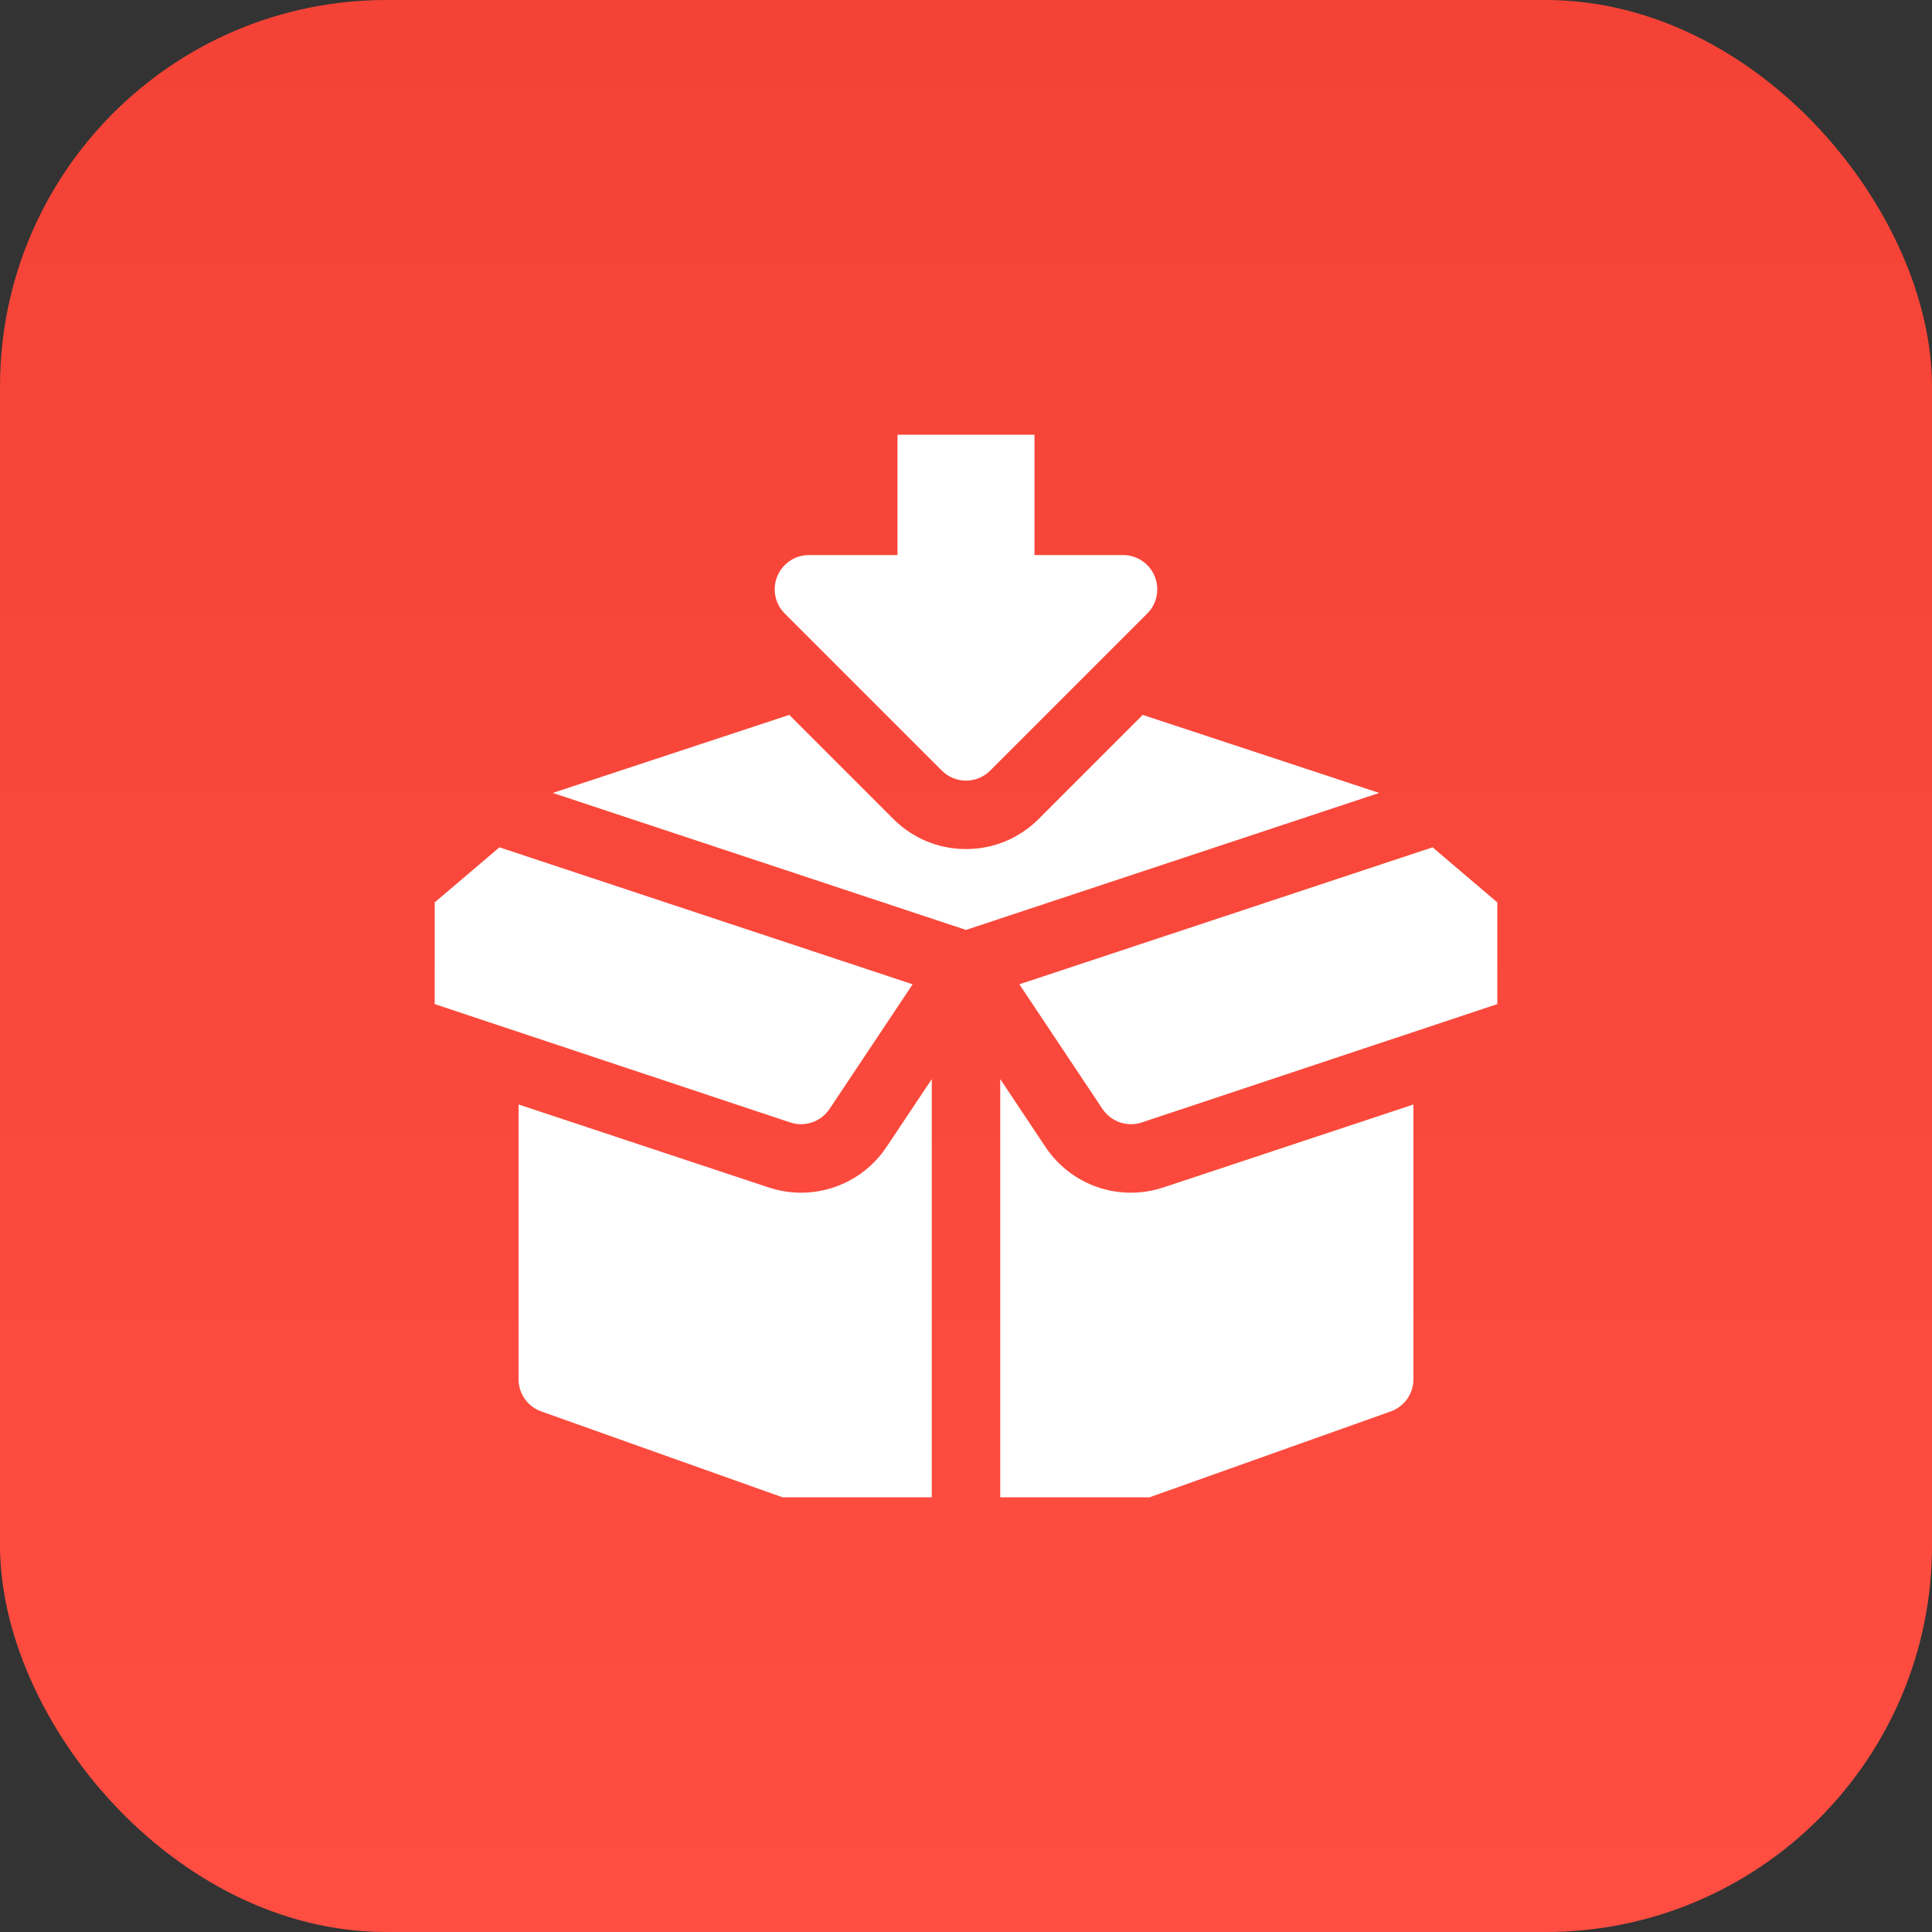 <svg width="40" height="40" viewBox="0 0 40 40" fill="none" xmlns="http://www.w3.org/2000/svg">
<rect x="0" y="0" width="40" height="40" fill="#333333" stroke="none"/>
<rect width="40" height="40" rx="8" fill="url(#paint0_linear_250_13536)"/>
<g clip-path="url(#clip0_250_13536)">
<path d="M20.709 7.9H19.291C18.899 7.9 18.582 8.217 18.582 8.609V11.492H16.749C16.462 11.492 16.203 11.665 16.094 11.93C15.984 12.195 16.044 12.499 16.247 12.702L19.499 15.954C19.637 16.092 19.819 16.162 20 16.162C20.181 16.162 20.363 16.092 20.501 15.954L23.753 12.702C23.955 12.499 24.016 12.195 23.906 11.93C23.797 11.665 23.538 11.492 23.251 11.492H21.418V8.609C21.418 8.217 21.101 7.9 20.709 7.9Z" fill="white"/>
<path d="M31.981 19.518L29.66 17.543L21.105 20.379L22.825 22.959C23.002 23.225 23.336 23.34 23.639 23.239L31.615 20.584C32.058 20.436 32.24 19.907 31.981 19.518Z" fill="white"/>
<path d="M8.019 19.518C7.76 19.907 7.942 20.436 8.385 20.584L16.361 23.239C16.664 23.34 16.998 23.225 17.175 22.959L18.895 20.379L10.34 17.543L8.019 19.518Z" fill="white"/>
<path d="M29.264 28.555V22.867L24.089 24.584C23.165 24.89 22.173 24.538 21.645 23.746L20.709 22.342L20.709 32.1L28.779 29.227C29.069 29.131 29.264 28.86 29.264 28.555Z" fill="white"/>
<path d="M18.355 23.746C17.831 24.532 16.84 24.892 15.912 24.584L10.736 22.867V28.555C10.736 28.86 10.931 29.131 11.22 29.227L19.291 32.1V22.342L18.355 23.746Z" fill="white"/>
<path d="M20 19.253L28.555 16.417L23.659 14.801L21.504 16.956C21.102 17.358 20.568 17.579 20 17.579C19.432 17.579 18.898 17.358 18.496 16.956L16.341 14.801L11.445 16.417L20 19.253Z" fill="white"/>
</g>
<defs>
<linearGradient id="paint0_linear_250_13536" x1="20" y1="0" x2="20" y2="40" gradientUnits="userSpaceOnUse">
<stop stop-color="#F44336"/>
<stop offset="1" stop-color="#FF4E41"/>
</linearGradient>
<clipPath id="clip0_250_13536">
<rect width="22" height="22" fill="white" transform="translate(9 9)"/>
</clipPath>
</defs>
</svg>
